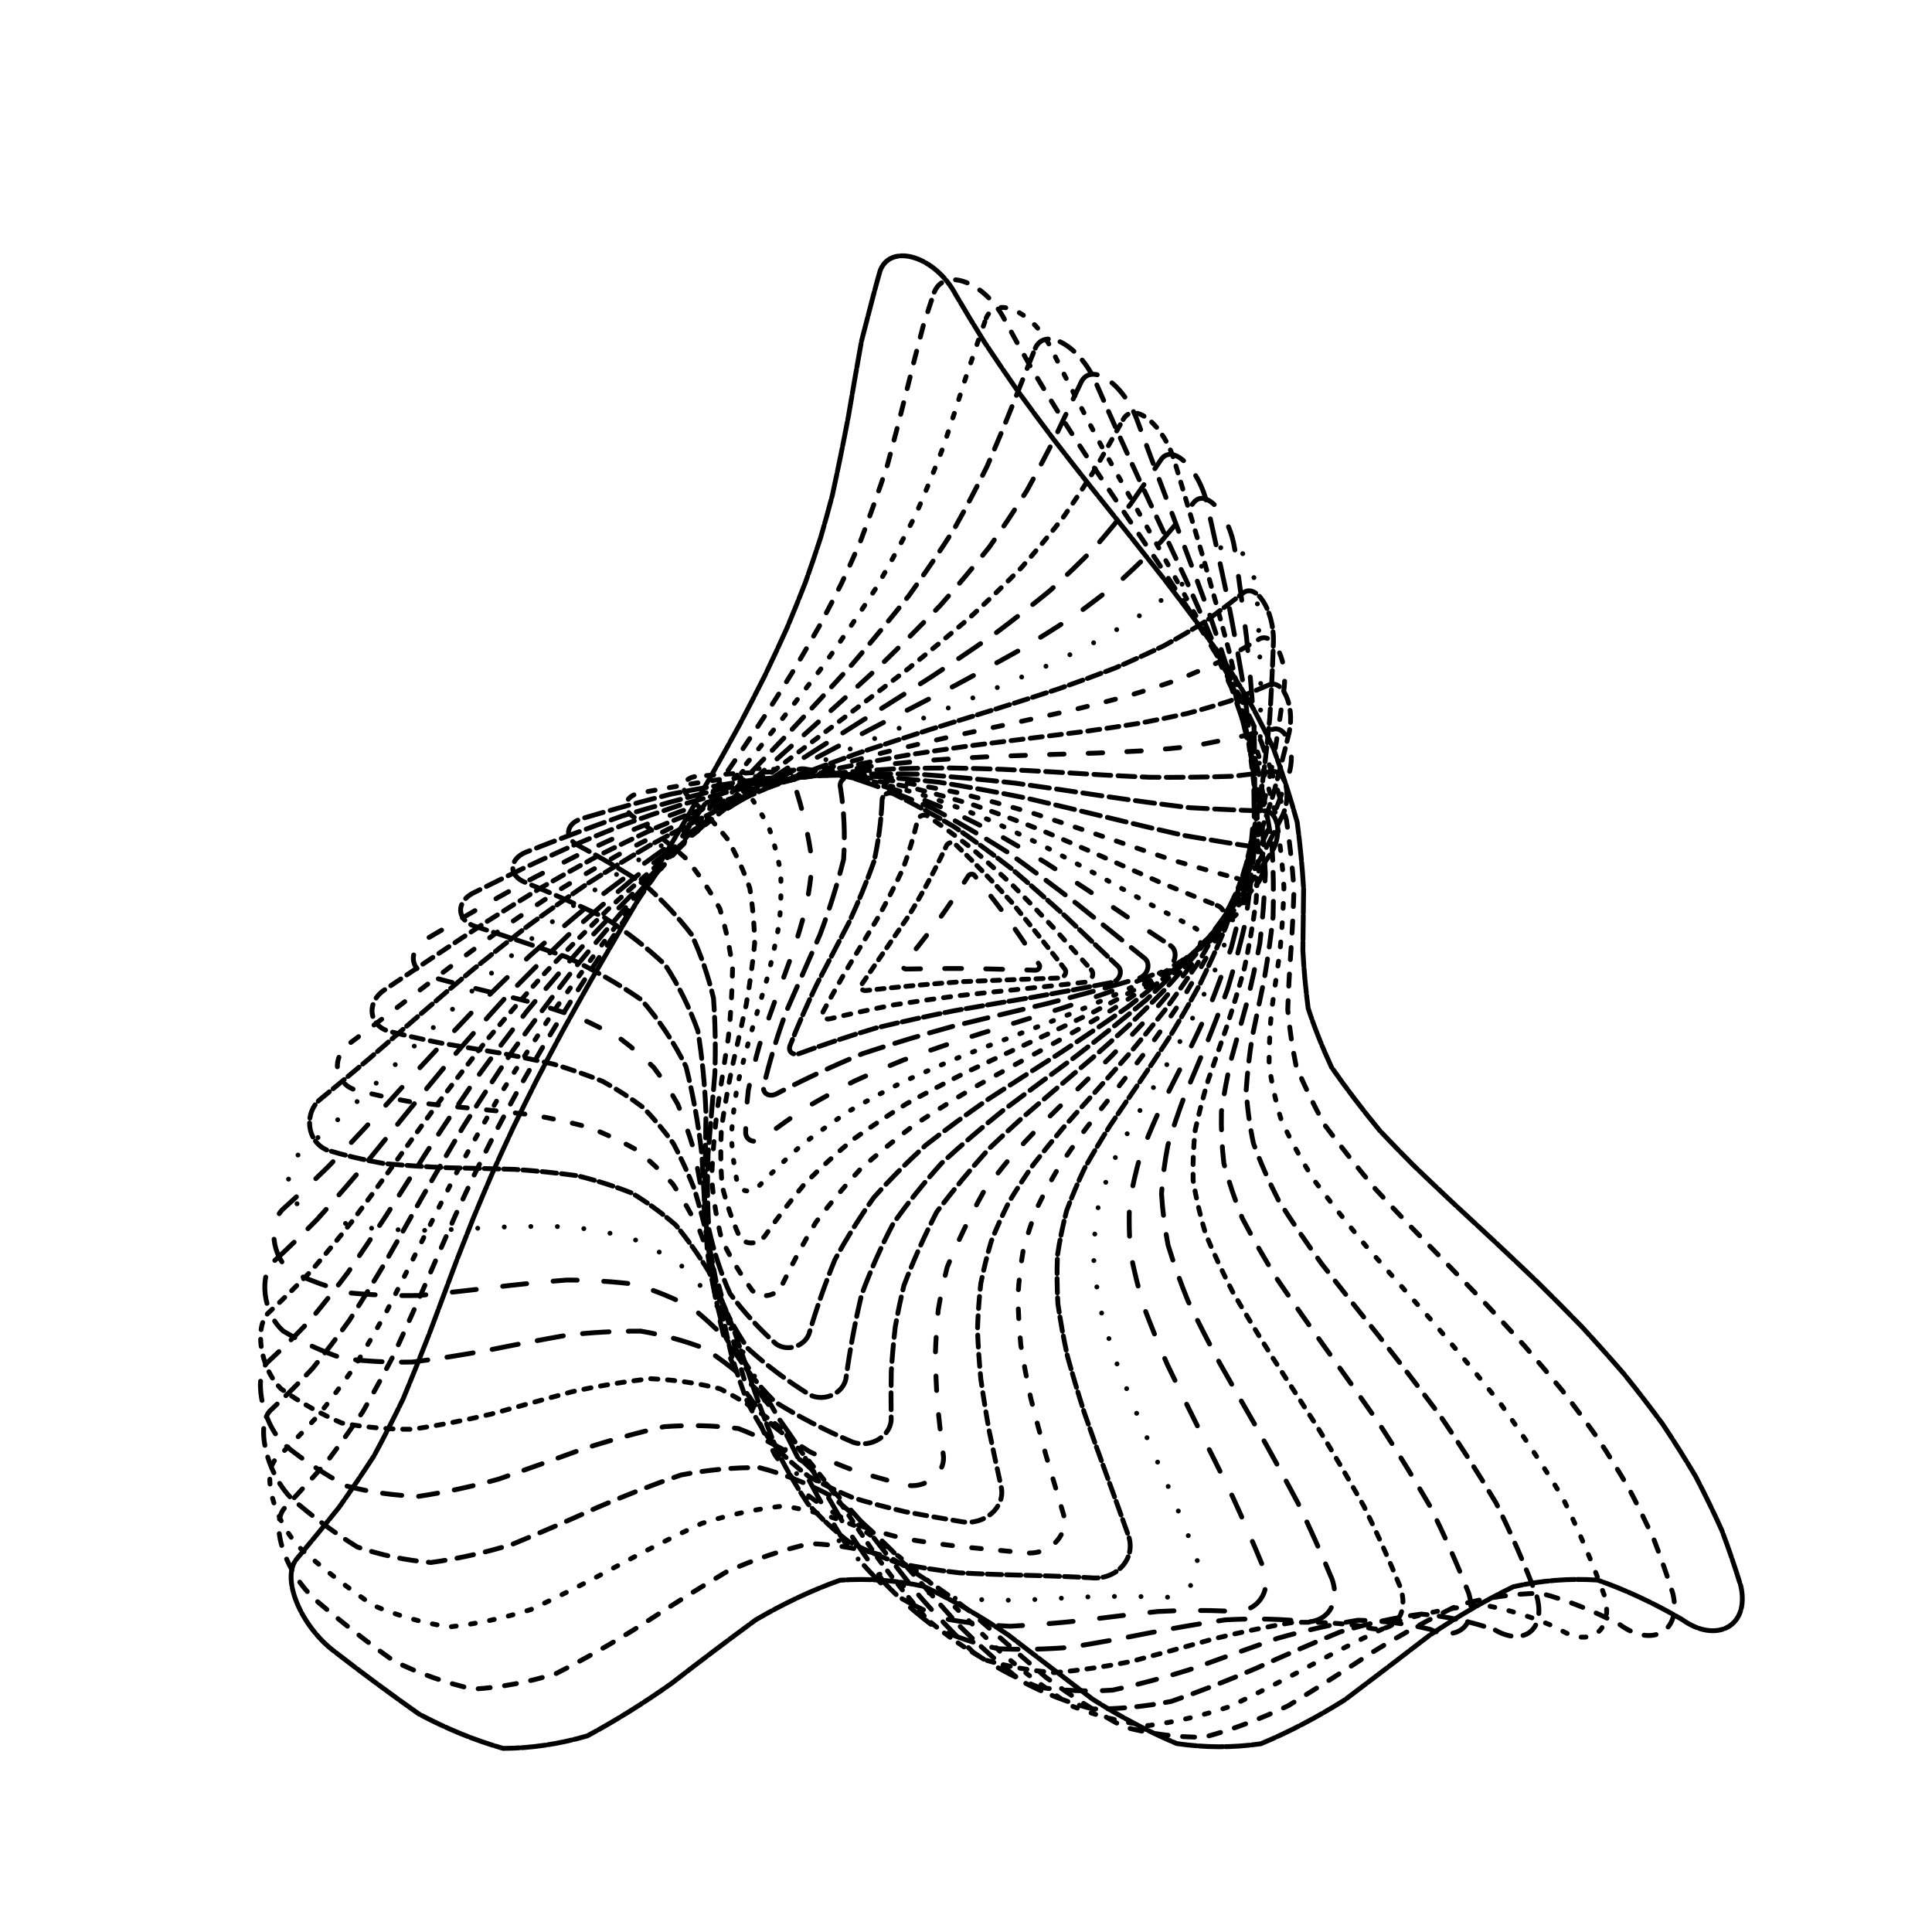 <svg xmlns="http://www.w3.org/2000/svg" version="1.1" xmlns:xlink="http://www.w3.org/1999/xlink" xmlns:svgjs="http://svgjs.dev/svgjs" viewBox="0 0 800 800"><defs><linearGradient x1="50%" y1="0%" x2="50%" y2="100%" id="ccchaos-grad"><stop stop-color="hsl(173.4, 100%, 42%)" stop-opacity="1" offset="0%"></stop><stop stop-color="hsl(173.4, 10%, 42%)" stop-opacity="1" offset="100%"></stop></linearGradient></defs><g stroke-width="2" stroke="url(#ccchaos-grad)" fill="none" stroke-linecap="round"><path d="M364.48 111.97C369.05 100.46 387.41 106.25 395.74 121.99Q401.51 131.86 407.71 141.78 414.31 151.72 421.26 161.67 428.51 171.62 436 181.55 443.66 191.44 451.43 201.29 459.23 211.06 466.98 220.75 474.62 230.34 482.06 239.81 489.24 249.16 496.08 258.35 502.54 267.4 508.54 276.27 514.05 284.97 519.02 293.49 523.45 301.81 527.3 309.94 533.03 325.51 537.15 340.49 538.99 354.54 539.8 368.08 539.68 380.9 539.49 393.38 540.1 405.5 541.69 417.54 545.66 429.65 551.38 441.96 560.36 454.83 571.33 468.16 577.94 475.16 585.13 482.38 592.85 489.82 601.04 497.52 609.61 505.47 618.49 513.7 627.57 522.2 636.75 530.99 645.95 540.06 655.04 549.42 663.93 559.07 672.52 568.99 680.71 579.17 688.42 589.62 695.56 600.31 702.06 611.23 707.88 622.35 712.96 633.66 717.28 645.13 720.84 656.74C724.61 673.63 710.53 680.74 696.39 670.52Q678.96 660.37 661.53 654.28 644.1 653.11 626.67 657.03 609.24 665.48 591.81 677.25 574.38 690.67 556.95 703.81 539.52 714.8 522.09 722.06 504.66 724.57 487.23 721.96 469.8 714.61 452.37 703.56 434.94 690.4 417.51 677 400.08 665.28 382.65 656.9 365.22 653.08 347.79 654.35 330.36 660.54 312.93 670.75 295.5 683.53 278.07 697.06 260.64 709.4 243.21 718.79 225.78 723.89 208.35 723.97 190.92 719.02 173.49 709.74 156.06 697.47 138.63 683.95C124.49 673.4 116.15 653.3 122.95 645.41Q131.87 634.78 140.3 624.27 147.86 613.66 154.88 602.81 161.09 591.31 166.92 579.28 172.35 566.19 177.73 552.37 183.35 537.26 189.31 521.35 192.58 512.93 196.05 504.25 199.75 495.33 203.7 486.16 207.91 476.76 212.39 467.15 217.14 457.34 222.17 447.35 227.45 437.19 232.98 426.9 238.74 416.48 244.69 405.96 250.8 395.36 257.04 384.71 263.37 374.03 269.74 363.33 276.1 352.65 282.42 342 288.63 331.4 294.7 320.87 300.58 310.44 306.23 300.11 311.61 289.9 316.68 279.83 321.43 269.9 325.83 260.14 329.86 250.54 333.52 241.11 336.82 231.86 339.75 222.79 342.35 213.9 344.63 205.18 348.29 188.37 351.37 172.04 354 156.45 356.73 141.23 362.35 119.23 364.48 111.97" stroke-dasharray="10 1" transform="rotate(0, 400, 400)" opacity="0.05"></path><path d="M367.23 122.59C370.84 111.58 388.57 117.32 397.45 132.5Q403.48 142.03 409.87 151.59 416.56 161.19 423.53 170.79 430.7 180.4 438.04 189.99 445.46 199.56 452.92 209.08 460.34 218.54 467.66 227.92 474.81 237.22 481.72 246.42 488.35 255.5 494.63 264.45 500.51 273.26 505.95 281.92 510.92 290.42 515.39 298.75 522.51 314.79 528.09 330.28 531.27 344.85 533.25 358.86 533.75 372.04 533.77 384.76 533.75 396.86 534.18 408.68 536.08 420.21 539.28 431.69 545.11 443.3 552.72 455.11 563.37 467.48 575.76 480.3 582.9 487.03 590.5 493.95 598.49 501.1 606.81 508.48 615.37 516.1 624.1 523.98 632.9 532.12 641.69 540.52 650.36 549.19 658.84 558.12 667.03 567.33 674.85 576.79 682.22 586.51 689.07 596.48 695.35 606.68 701 617.1 705.98 627.72 710.26 638.53C715.18 654.36 703.11 661.57 689.44 653.05Q672.59 645.56 655.74 642.32 638.89 643.74 622.04 649.64 605.19 659.24 588.34 671.28 571.49 684.15 554.64 696.17 537.79 705.73 520.94 711.58 504.09 712.94 487.24 709.64 470.39 702.1 453.55 691.34 436.7 678.76 419.85 666.03 403 654.84 386.15 646.66 369.3 642.57 352.45 643.12 335.6 648.23 318.75 657.23 301.9 668.93 285.05 681.77 268.2 694.07 251.35 704.2 234.5 710.82 217.65 713.05 200.8 710.59 183.95 703.78 167.1 693.52 150.25 681.15C136.58 670.7 128.31 650.65 134.64 643.41Q142.85 633.39 150.58 623.27 157.44 612.73 163.82 601.79 169.49 590.01 174.86 577.61 179.95 564.08 185.06 549.82 190.5 534.31 196.31 518.07 199.51 509.52 202.92 500.75 206.55 491.76 210.42 482.56 214.54 473.18 218.92 463.61 223.55 453.89 228.45 444.02 233.58 434.03 238.95 423.93 244.52 413.75 250.28 403.5 256.19 393.21 262.23 382.89 268.34 372.57 274.51 362.26 280.68 351.99 286.81 341.76 292.85 331.61 298.77 321.54 304.53 311.58 310.08 301.73 315.39 292 320.43 282.42 325.17 272.98 329.59 263.69 333.67 254.57 337.41 245.62 340.8 236.83 343.85 228.21 348.81 211.57 352.92 195.41 355.93 180.01 358.55 165.02 361.02 150.59 363.73 136.44 366.29 126.04 367.23 122.59" stroke-dasharray="5 6" transform="rotate(4.04, 400, 400)" opacity="0.09"></path><path d="M370.55 133.22C373.37 122.7 390.47 128.37 399.75 143.01Q412.4 161.4 425.98 179.9 440.08 198.41 454.28 216.83 468.11 235.05 481.12 252.96 492.9 270.46 503.12 287.47 511.56 303.9 518.11 319.69 522.79 334.81 525.76 349.22 527.32 362.94 527.86 376 527.86 388.45 527.86 400.36 528.41 411.84 530.03 423 533.2 433.97 538.27 444.92 545.48 455.97 554.94 467.31 566.56 479.06 580.13 491.39 595.29 504.42 611.55 518.25 628.32 532.99 644.98 548.7 660.88 565.4 675.45 583.1 688.14 601.76 698.58 621.32C704.55 635.9 694.41 643.53 681.24 637.05Q665.01 632.36 648.77 631.84 632.54 635.54 616.3 643.03 600.07 653.38 583.83 665.33 567.6 677.43 551.36 688.19 535.12 696.32 518.89 700.81 502.65 701.13 486.42 697.22 470.18 689.57 453.95 679.12 437.71 667.12 421.48 655.06 405.24 644.39 389.01 636.42 372.77 632.12 356.54 632.02 340.3 636.12 324.06 643.93 307.83 654.5 291.59 666.53 275.36 678.56 259.12 689.13 242.89 696.93 226.65 701.03 210.42 700.93 194.18 696.63 177.94 688.65 161.71 677.99C148.53 668.23 140.29 648.67 146.12 641.79Q153.69 632.04 160.61 621.93 166.89 611.28 172.58 599.97 177.8 587.88 182.71 574.93 187.49 561.06 192.38 546.26 197.59 530.53 203.34 513.92 209.82 496.49 217.17 478.33 225.48 459.55 234.74 440.29 244.92 420.67 255.88 400.84 267.41 380.95 279.27 361.13 291.17 341.53 302.81 322.25 313.87 303.41 324.09 285.08 333.24 267.33 341.16 250.2 347.8 233.71 353.15 217.84 357.35 202.59 360.6 187.89 363.18 173.69 365.45 159.9 369.16 139.83 370.55 133.22" stroke-dasharray="2 6" transform="rotate(8.08, 400, 400)" opacity="0.13"></path><path d="M374.34 143.86C376.53 133.83 393.03 139.43 402.55 153.5Q415.23 171.18 428.53 188.97 442.07 206.79 455.47 224.53 468.32 242.11 480.24 259.42 490.91 276.38 500.07 292.9 507.56 308.91 513.33 324.34 517.43 339.15 520.03 353.32 521.39 366.83 521.9 379.7 521.96 391.97 522.04 403.68 522.64 414.92 524.2 425.78 527.14 436.36 531.78 446.8 538.34 457.21 546.94 467.75 557.53 478.54 569.98 489.72 583.98 501.43 599.15 513.78 615.01 526.87 631.02 540.79 646.63 555.59 661.29 571.31 674.51 587.97 685.87 605.54C692.73 618.71 684.43 627.04 671.79 622.77Q656.2 620.85 640.61 622.8 625.02 628.4 609.43 637.04 593.84 647.73 578.25 659.29 562.66 670.41 547.07 679.86 531.48 686.56 515.89 689.78 500.3 689.15 484.71 684.73 469.12 677.04 453.53 666.92 437.94 655.51 422.35 644.09 406.76 633.94 391.17 626.2 375.58 621.74 359.99 621.05 344.4 624.21 328.81 630.87 313.22 640.29 297.63 651.4 282.04 662.96 266.45 673.67 250.86 682.34 235.27 688 219.68 690 204.08 688.13 188.49 682.59 172.9 674.01C160.26 665.47 152.03 646.79 157.32 639.99Q164.16 630.19 170.38 619.84 176.01 608.84 181.15 597.09 185.91 584.52 190.46 571.1 194.99 556.8 199.68 541.65 204.76 525.67 210.39 508.93 216.75 491.51 223.95 473.51 232.05 455.04 241.05 436.22 250.89 417.17 261.46 398.04 272.58 378.94 284.01 360 295.51 341.33 306.79 323.02 317.59 305.17 327.65 287.83 336.76 271.05 344.76 254.86 351.57 239.27 357.16 224.26 361.62 209.81 365.09 195.87 367.8 182.38 370.02 169.27 373.21 150.16 374.34 143.86" stroke-dasharray="7 5" transform="rotate(12.12, 400, 400)" opacity="0.16"></path><path d="M378.51 154.5C380.23 144.98 396.16 150.48 405.74 163.97Q418.24 180.94 431.08 198.02 443.92 215.14 456.42 232.2 468.23 249.12 479.05 265.82 488.63 282.21 496.78 298.22 503.38 313.78 508.43 328.83 512.01 343.31 514.27 357.21 515.48 370.49 515.95 383.18 516.07 395.27 516.24 406.81 516.87 417.86 518.37 428.48 521.09 438.76 525.32 448.8 531.28 458.71 539.06 468.6 548.68 478.6 560.02 488.83 572.87 499.41 586.93 510.46 601.8 522.08 617.03 534.37 632.16 547.41 646.69 561.25 660.17 575.94 672.2 591.49C679.77 603.21 673.16 612.37 661.06 610.33Q646.15 610.98 631.23 615.05 616.32 622.13 601.4 631.48 586.49 642.15 571.57 653.04 556.66 663.04 541.74 671.11 526.83 676.44 511.91 678.47 497 676.99 482.08 672.16 467.17 664.47 452.25 654.72 437.34 643.89 422.42 633.11 407.51 623.48 392.59 615.99 377.68 611.41 362.77 610.2 347.85 612.49 332.94 618.05 318.02 626.3 303.11 636.4 288.19 647.32 273.28 657.92 258.36 667.13 243.45 674 228.53 677.82 213.62 678.21 198.71 675.11 183.79 668.86C171.7 661.9 163.47 644.46 168.23 637.53Q174.34 627.43 179.88 616.67 184.92 605.2 189.56 592.95 193.92 579.9 198.16 566.04 202.45 551.39 206.99 535.99 211.94 519.88 217.47 503.15 223.71 485.88 230.75 468.16 238.64 450.12 247.37 431.86 256.87 413.49 267.05 395.14 277.74 376.9 288.74 358.89 299.82 341.18 310.74 323.87 321.25 307.02 331.12 290.67 340.15 274.86 348.2 259.6 355.15 244.9 360.98 230.73 365.7 217.08 369.43 203.88 372.34 191.1 374.63 178.66 377.55 160.49 378.51 154.5" stroke-dasharray="8 7" transform="rotate(16.16, 400, 400)" opacity="0.20"></path><path d="M382.94 165.17C384.36 156.11 399.71 161.51 409.18 174.45Q421.31 190.7 433.53 207.06 445.55 223.46 457.07 239.82 467.82 256.08 477.55 272.15 486.08 287.96 493.26 303.44 499.04 318.52 503.43 333.15 506.53 347.29 508.49 360.89 509.56 373.93 510.01 386.41 510.19 398.33 510.43 409.72 511.1 420.6 512.54 431.03 515.05 441.08 518.91 450.81 524.29 460.33 531.31 469.72 539.99 479.1 550.27 488.55 562 498.21 574.92 508.16 588.74 518.53 603.09 529.39 617.58 540.84 631.77 552.96 645.27 565.79 657.69 579.39C665.77 589.67 660.67 599.7 649.14 599.77Q634.93 602.68 620.71 608.45 606.5 616.54 592.28 626.19 578.07 636.5 563.86 646.5 549.64 655.25 535.43 661.95 521.21 665.95 507 666.9 492.78 664.69 478.57 659.53 464.36 651.91 450.14 642.55 435.93 632.31 421.71 622.15 407.5 613.03 393.28 605.8 379.07 601.13 364.86 599.47 350.64 600.96 336.43 605.48 322.21 612.58 308 621.62 293.79 631.74 279.57 642.01 265.36 651.44 251.14 659.18 236.93 664.48 222.72 666.86 208.5 666.09 194.29 662.24C182.76 657.1 174.57 641.16 178.79 633.96Q184.2 623.39 189.12 612.13 193.62 600.14 197.81 587.4 201.82 573.93 205.8 559.73 209.91 544.84 214.31 529.31 219.16 513.22 224.59 496.65 230.71 479.67 237.58 462.38 245.25 444.89 253.69 427.3 262.86 409.7 272.64 392.2 282.9 374.89 293.45 357.84 304.1 341.13 314.64 324.83 324.83 308.98 334.49 293.62 343.42 278.77 351.47 264.43 358.54 250.61 364.57 237.28 369.57 224.4 373.58 211.95 376.74 199.86 379.2 188.08 382.06 170.85 382.94 165.17" stroke-dasharray="3 4" transform="rotate(20.2, 400, 400)" opacity="0.24"></path><path d="M387.51 175.84C388.79 167.27 403.54 172.55 412.74 184.9Q424.32 200.43 435.79 216.06 446.89 231.74 457.39 247.4 467.06 262.98 475.73 278.4 483.24 293.6 489.52 308.53 494.53 323.11 498.33 337.31 501 351.06 502.7 364.34 503.65 377.11 504.09 389.37 504.32 401.11 504.63 412.34 505.32 423.07 506.7 433.35 509.03 443.21 512.53 452.73 517.38 461.96 523.69 470.97 531.49 479.87 540.75 488.72 551.37 497.64 563.17 506.71 575.9 516.02 589.28 525.68 602.98 535.76 616.65 546.35 629.93 557.52 642.48 569.32C650.87 578.24 647.05 589.05 636.1 590.99Q622.61 595.76 609.12 602.76 595.63 611.41 582.14 620.97 568.64 630.62 555.15 639.55 541.66 646.99 528.17 652.33 514.68 655.1 501.19 655.06 487.7 652.23 474.21 646.83 460.71 639.34 447.22 630.38 433.73 620.72 420.24 611.18 406.75 602.57 393.26 595.61 379.76 590.91 366.27 588.85 352.78 589.62 339.29 593.15 325.8 599.14 312.31 607.08 298.81 616.29 285.32 626 271.83 635.38 258.34 643.63 244.85 650.05 231.36 654.1 217.86 655.43 204.37 653.93C193.43 650.72 185.28 636.46 188.99 628.88Q193.75 617.78 198.09 606 202.11 593.54 205.91 580.39 209.63 566.59 213.4 552.18 217.36 537.2 221.66 521.71 226.41 505.8 231.74 489.52 237.73 472.98 244.44 456.25 251.88 439.44 260.03 422.61 268.84 405.87 278.22 389.29 288.04 372.94 298.14 356.89 308.36 341.2 318.49 325.92 328.36 311.07 337.77 296.69 346.56 282.79 354.58 269.36 361.73 256.4 367.94 243.88 373.18 231.78 377.49 220.05 380.93 208.64 383.64 197.51 386.63 181.22 387.51 175.84" stroke-dasharray="11 8" transform="rotate(24.24, 400, 400)" opacity="0.28"></path><path d="M392.08 186.53C393.34 178.43 407.51 183.57 416.29 195.36Q427.17 210.15 437.77 225.05 447.89 240 457.33 254.95 465.94 269.83 473.57 284.59 480.12 299.17 485.56 313.52 489.88 327.58 493.14 341.3 495.43 354.64 496.91 367.56 497.75 380.04 498.19 392.05 498.46 403.58 498.83 414.64 499.55 425.23 500.87 435.37 503.02 445.09 506.19 454.44 510.55 463.45 516.19 472.2 523.16 480.74 531.45 489.15 541 497.51 551.68 505.89 563.31 514.37 575.65 523.05 588.46 532 601.44 541.3 614.29 551.02 626.7 561.23C635.21 568.91 632.43 580.38 622.1 583.85Q609.34 589.99 596.59 597.75 583.84 606.52 571.08 615.64 558.33 624.4 545.58 632.13 532.82 638.24 520.07 642.27 507.32 643.89 494.57 642.99 481.81 639.64 469.06 634.09 456.31 626.77 443.55 618.25 430.8 609.16 418.05 600.22 405.29 592.1 392.54 585.44 379.79 580.73 367.03 578.35 354.28 578.47 341.53 581.09 328.77 586.01 316.02 592.84 303.27 601.06 290.51 610.05 277.76 619.11 265.01 627.55 252.25 634.72 239.5 640.07 226.75 643.19 213.99 643.84C203.65 642.52 195.6 630.01 198.84 622.04Q202.99 610.43 206.83 598.19 210.44 585.35 213.92 571.92 217.39 557.94 220.99 543.48 224.83 528.57 229.04 513.29 233.71 497.71 238.94 481.89 244.8 465.93 251.32 449.88 258.52 433.84 266.38 417.88 274.83 402.05 283.8 386.44 293.17 371.1 302.82 356.08 312.58 341.42 322.3 327.16 331.81 313.31 340.95 299.9 349.56 286.93 357.51 274.4 364.7 262.28 371.05 250.56 376.52 239.21 381.11 228.2 384.86 217.47 387.86 206.98 391.15 191.61 392.08 186.53" stroke-dasharray="10 11" transform="rotate(28.28, 400, 400)" opacity="0.32"></path><path d="M396.54 197.22C397.9 189.59 411.46 194.59 419.69 205.79Q429.73 219.85 439.38 234.01 448.47 248.23 456.86 262.45 464.43 276.62 471.07 290.71 476.73 304.65 481.4 318.39 485.09 331.9 487.86 345.12 489.82 358.01 491.1 370.55 491.86 382.69 492.3 394.42 492.62 405.73 493.03 416.59 493.77 427.03 495.03 437.03 497.01 446.63 499.88 455.84 503.78 464.71 508.8 473.26 514.99 481.56 522.37 489.65 530.9 497.6 540.48 505.47 551 513.33 562.27 521.25 574.1 529.3 586.25 537.55 598.48 546.08 610.53 554.94C618.95 561.56 617.01 573.47 607.26 578.08Q595.26 585.09 583.26 593.13 571.26 601.63 559.25 610.02 547.25 617.7 535.25 624.16 523.24 628.95 511.24 631.74 499.24 632.33 487.23 630.69 475.23 626.92 463.23 621.3 451.22 614.2 439.22 606.11 427.22 597.6 415.21 589.24 403.21 581.62 391.21 575.26 379.2 570.59 367.2 567.95 355.2 567.5 343.19 569.29 331.19 573.18 319.19 578.92 307.18 586.1 295.18 594.23 283.18 602.75 271.17 611.07 259.17 618.63 247.17 624.89 235.16 629.43 223.16 631.94C213.42 632.36 205.53 621.6 208.33 613.28Q211.96 601.25 215.36 588.68 218.62 575.6 221.84 562.05 225.13 548.08 228.59 533.74 232.34 519.09 236.47 504.18 241.06 489.09 246.19 473.88 251.91 458.62 258.25 443.38 265.19 428.2 272.74 413.17 280.82 398.33 289.37 383.73 298.3 369.42 307.48 355.44 316.79 341.81 326.08 328.56 335.21 315.71 344.05 303.25 352.44 291.2 360.28 279.53 367.46 268.25 373.91 257.31 379.57 246.7 384.42 236.38 388.48 226.32 391.8 216.47 395.49 202 396.54 197.22" stroke-dasharray="0 11" transform="rotate(32.32, 400, 400)" opacity="0.35"></path><path d="M400.74 207.93C402.29 200.77 415.23 205.61 422.8 216.22Q431.91 229.54 440.56 242.96 448.61 256.43 455.96 269.91 462.52 283.37 468.24 296.76 473.08 310.04 477.04 323.16 480.16 336.08 482.51 348.77 484.18 361.18 485.29 373.29 485.98 385.06 486.42 396.48 486.78 407.52 487.24 418.17 487.99 428.42 489.19 438.28 491.02 447.75 493.61 456.85 497.08 465.59 501.52 474.01 506.99 482.14 513.52 490.02 521.07 497.69 529.6 505.2 539.02 512.61 549.2 519.98 559.99 527.36 571.21 534.81 582.67 542.4 594.15 550.18C602.3 555.94 600.94 568.02 591.81 573.35Q580.56 580.74 569.31 588.63 558.07 596.53 546.82 603.95 535.57 610.44 524.32 615.6 513.07 619.11 501.82 620.75 490.58 620.43 479.33 618.16 468.08 614.09 456.83 608.46 445.58 601.62 434.33 594 423.09 586.05 411.84 578.27 400.59 571.13 389.34 565.09 378.09 560.49 366.85 557.64 355.6 556.71 344.35 557.74 333.1 560.69 321.85 565.36 310.61 571.47 299.36 578.65 288.11 586.45 276.86 594.39 265.61 601.99 254.37 608.78 243.12 614.33 231.87 618.32C222.74 620.23 215.07 611.12 217.49 602.56Q220.67 590.26 223.71 577.53 226.69 564.41 229.71 550.94 232.86 537.16 236.22 523.13 239.89 508.91 243.96 494.55 248.47 480.11 253.5 465.64 259.07 451.19 265.2 436.84 271.88 422.61 279.11 408.57 286.82 394.75 294.95 381.2 303.42 367.94 312.13 355 320.97 342.4 329.82 330.15 338.55 318.27 347.05 306.75 355.2 295.59 362.88 284.78 370.01 274.31 376.5 264.14 382.3 254.25 387.38 244.62 391.73 235.21 395.37 225.99 399.55 212.42 400.74 207.93" stroke-dasharray="6 2" transform="rotate(36.36, 400, 400)" opacity="0.39"></path><path d="M404.58 218.65C406.39 211.95 418.66 216.6 425.49 226.63Q433.63 239.2 441.25 251.87 448.27 264.59 454.61 277.33 460.23 290.06 465.08 302.74 469.17 315.33 472.5 327.81 475.12 340.12 477.1 352.25 478.52 364.14 479.48 375.79 480.12 387.15 480.56 398.21 480.95 408.94 481.45 419.33 482.2 429.37 483.35 439.06 485.02 448.39 487.35 457.37 490.43 466 494.35 474.32 499.15 482.33 504.88 490.07 511.51 497.56 519.03 504.84 527.38 511.96 536.47 518.95 546.19 525.86 556.4 532.74 566.96 539.64 577.7 546.61C585.45 551.7 584.46 563.69 575.95 569.3Q565.46 576.6 554.96 583.97 544.47 590.99 533.98 597.29 523.48 602.52 512.99 606.4 502.5 608.71 492 609.33 481.51 608.23 471.01 605.46 460.52 601.18 450.03 595.61 439.53 589.07 429.04 581.91 418.55 574.52 408.05 567.3 397.56 560.65 387.06 554.93 376.57 550.44 366.08 547.44 355.58 546.09 345.09 546.46 334.6 548.53 324.1 552.2 313.61 557.25 303.12 563.41 292.62 570.35 282.13 577.69 271.64 585.03 261.14 591.97 250.65 598.14 240.16 603.18C231.65 606.27 224.26 598.65 226.37 589.96Q229.18 577.6 231.94 564.92 234.71 551.96 237.58 538.76 240.62 525.38 243.91 511.85 247.52 498.23 251.52 484.57 255.95 470.9 260.86 457.29 266.27 443.76 272.18 430.37 278.6 417.16 285.49 404.15 292.82 391.39 300.52 378.89 308.53 366.68 316.76 354.78 325.12 343.2 333.52 331.94 341.83 321.01 349.97 310.41 357.83 300.12 365.31 290.14 372.34 280.45 378.82 271.03 384.71 261.86 389.97 252.9 394.58 244.13 398.53 235.52 403.21 222.84 404.58 218.65" stroke-dasharray="4 8" transform="rotate(40.4, 400, 400)" opacity="0.43"></path><path d="M407.94 229.37C410.04 223.14 421.63 227.6 427.68 237.03Q434.79 248.85 441.39 260.76 447.41 272.72 452.8 284.71 457.54 296.7 461.61 308.65 465.02 320.55 467.79 332.35 469.98 344.03 471.63 355.56 472.83 366.91 473.68 378.05 474.27 388.96 474.72 399.61 475.14 409.99 475.67 420.08 476.42 429.86 477.5 439.34 479.04 448.49 481.13 457.33 483.85 465.86 487.28 474.07 491.48 481.99 496.46 489.63 502.24 497.01 508.8 504.15 516.12 511.08 524.14 517.83 532.78 524.44 541.94 530.93 551.52 537.36 561.38 543.77C568.58 548.38 567.78 560 559.88 565.51Q550.13 572.33 540.39 578.88 530.65 584.83 520.9 589.91 511.16 593.87 501.42 596.53 491.67 597.75 481.93 597.47 472.19 595.72 462.44 592.56 452.7 588.17 442.96 582.73 433.21 576.53 423.47 569.84 413.73 563 403.98 556.33 394.24 550.16 384.5 544.76 374.75 540.42 365.01 537.33 355.26 535.63 345.52 535.43 335.78 536.71 326.03 539.43 316.29 543.44 306.55 548.57 296.8 554.56 287.06 561.12 277.31 567.95 267.57 574.71 257.83 581.08 248.08 586.75C240.18 590.66 233.15 584.32 235 575.69Q237.53 563.49 240.08 551.07 242.69 538.49 245.46 525.78 248.43 512.98 251.66 500.12 255.23 487.26 259.16 474.42 263.51 461.66 268.29 448.99 273.52 436.46 279.2 424.1 285.33 411.94 291.88 400 298.82 388.3 306.09 376.86 313.63 365.7 321.38 354.82 329.26 344.23 337.18 333.94 345.06 323.94 352.81 314.23 360.35 304.79 367.59 295.62 374.45 286.7 380.87 278 386.79 269.52 392.18 261.22 396.99 253.09 401.21 245.08 406.4 233.28 407.94 229.37" stroke-dasharray="5 3" transform="rotate(44.44, 400, 400)" opacity="0.47"></path><path d="M410.74 240.12C413.13 234.33 424.02 238.6 429.26 247.42Q435.36 258.49 440.97 269.63 446.04 280.83 450.54 292.06 454.48 303.29 457.84 314.51 460.65 325.69 462.93 336.8 464.73 347.82 466.11 358.72 467.14 369.48 467.88 380.08 468.43 390.48 468.89 400.69 469.34 410.66 469.88 420.4 470.62 429.88 471.65 439.09 473.06 448.04 474.92 456.7 480.63 473.04 488.24 488.55 493.23 495.84 498.9 502.89 505.25 509.72 512.23 516.33 519.8 522.76 527.9 529.04 536.43 535.18 545.32 541.22C551.88 545.52 551.13 556.51 543.83 561.59Q534.82 567.61 525.82 573.12 516.81 577.89 507.81 581.73 498.81 584.46 489.8 585.99 480.8 586.25 471.8 585.21 462.79 582.94 453.79 579.52 444.78 575.09 435.78 569.85 426.78 564 417.77 557.8 408.77 551.5 399.77 545.37 390.76 539.66 381.76 534.61 372.75 530.43 363.75 527.3 354.75 525.34 345.74 524.65 336.74 525.24 327.74 527.09 318.73 530.13 309.73 534.23 300.73 539.22 291.72 544.88 282.72 550.99 273.72 557.28 264.71 563.5 255.71 569.39C248.4 573.75 241.82 568.45 243.48 560.03Q245.8 548.22 248.2 536.3 250.71 524.3 253.41 512.26 256.33 500.21 259.53 488.18 263.04 476.2 266.9 464.31 271.15 452.53 275.78 440.89 280.82 429.41 286.26 418.12 292.09 407.03 298.29 396.16 304.83 385.53 311.65 375.14 318.73 365.01 325.99 355.14 333.37 345.53 340.81 336.17 348.23 327.07 355.57 318.22 362.75 309.61 369.7 301.22 376.35 293.04 382.65 285.06 388.54 277.25 393.98 269.6 406.94 247.42 410.74 240.12" stroke-dasharray="6 10" transform="rotate(48.48, 400, 400)" opacity="0.51"></path><path d="M412.9 250.87C415.55 245.53 425.72 249.58 430.15 257.8Q435.28 268.1 439.95 278.48 444.14 288.9 447.84 299.36 451.05 309.84 453.79 320.31 456.07 330.75 457.93 341.15 459.41 351.49 460.56 361.73 461.43 371.87 462.09 381.88 462.62 391.74 463.07 401.45 463.54 410.97 464.1 420.3 464.83 429.42 465.8 438.32 468.96 455.3 473.43 471.55 480.52 486.58 489.34 500.89 494.77 507.64 500.77 514.18 507.31 520.51 514.34 526.66 521.82 532.65 529.68 538.48C535.53 542.61 534.7 552.76 527.98 557.15Q511.43 566.48 494.88 572.65 478.32 574.78 461.77 572.57 445.22 566.32 428.67 556.95 412.12 545.77 395.56 534.4 379.01 524.44 362.46 517.34 345.91 514.09 329.35 515.17 312.8 520.42 296.25 529.09 279.69 539.94 263.14 551.42C256.42 555.88 250.33 551.39 251.87 543.37Q254.05 532.17 256.35 520.94 258.81 509.71 261.46 498.5 264.35 487.35 267.51 476.26 270.97 465.28 274.75 454.41 278.87 443.69 283.35 433.12 288.18 422.72 293.36 412.51 298.88 402.51 304.71 392.71 310.84 383.14 317.22 373.78 323.81 364.66 330.58 355.76 337.46 347.09 344.41 338.64 351.36 330.41 358.26 322.39 365.05 314.57 371.66 306.94 378.06 299.48 384.17 292.19 395.2 278.08 405.03 264.3 411.05 254.21 412.9 250.87" stroke-dasharray="7 3" transform="rotate(52.52, 400, 400)" opacity="0.54"></path><path d="M414.38 261.65C417.26 256.74 426.66 260.56 430.32 268.17Q438.33 287.31 444.7 306.64 449.48 326.05 452.82 345.41 454.98 364.59 456.32 383.46 457.28 401.89 458.33 419.77 459.94 436.99 462.58 453.47 466.64 469.15 472.42 483.98 480.12 497.96 489.79 511.11 501.35 523.47 514.59 535.12C519.7 539.16 518.68 548.3 512.55 551.83Q497.42 558.8 482.29 562.65 467.16 562.92 452.03 559.57 436.9 553.01 421.77 544.05 406.64 533.77 391.51 523.42 376.38 514.28 361.25 507.45 346.12 503.76 330.99 503.68 315.86 507.19 300.73 513.89 285.6 522.95 270.47 533.26C264.33 537.52 258.79 533.63 260.24 526.13Q264.6 505.37 269.65 484.82 275.62 464.62 282.7 444.91 290.98 425.8 300.49 407.38 311.14 389.7 322.77 372.8 335.15 356.69 347.97 341.35 360.87 326.74 373.49 312.78 385.45 299.4 396.42 286.49 410.25 267.8 414.38 261.65" stroke-dasharray="8 3" transform="rotate(56.56, 400, 400)" opacity="0.58"></path><path d="M415.13 272.42C418.17 267.96 426.8 271.54 429.74 278.52Q436.13 296.11 441.17 313.88 444.95 331.73 447.6 349.58 449.38 367.31 450.57 384.84 451.51 402.04 452.56 418.84 454.08 435.14 456.44 450.86 459.92 465.94 464.79 480.33 471.21 494 479.27 506.95 488.95 519.18 500.14 530.73C504.5 534.72 503.27 542.78 497.7 545.36Q483.96 549.97 470.21 551.73 456.47 550.45 442.73 546.27 428.99 539.61 415.25 531.17 401.51 521.79 387.76 512.46 374.02 504.12 360.28 497.63 346.54 493.66 332.79 492.61 319.05 494.59 305.31 499.41 291.57 506.55 277.82 515.3C272.25 519.1 267.29 515.59 268.71 508.76Q273.01 489.95 278.02 471.49 283.91 453.46 290.79 435.96 298.71 419.05 307.66 402.77 317.58 387.16 328.33 372.22 339.72 357.94 351.51 344.31 363.43 331.26 375.18 318.74 386.49 306.69 397.06 295.01 410.9 278.02 415.13 272.42" stroke-dasharray="8 3" transform="rotate(60.6, 400, 400)" opacity="0.62"></path><path d="M415.15 283.21C418.27 279.18 426.12 282.5 428.42 288.87Q433.38 304.89 437.28 321.08 440.21 337.36 442.31 353.66 443.78 369.91 444.84 386.02 445.75 401.91 446.79 417.52 448.22 432.76 450.31 447.58 453.28 461.91 457.34 475.71 462.62 488.93 469.23 501.56 477.18 513.58 486.42 524.98C490.05 528.95 488.6 535.85 483.57 537.49Q471.18 539.91 458.79 539.88 446.4 537.4 434.01 532.68 421.62 526.13 409.23 518.29 396.84 509.84 384.44 501.49 372.05 493.95 359.66 487.86 347.27 483.74 334.88 481.95 322.49 482.62 310.09 485.71 297.7 490.95 285.31 497.9C280.28 501.07 275.95 497.79 277.35 491.71Q281.63 475.05 286.6 458.79 292.37 443 299 427.7 306.5 412.95 314.87 398.75 324.03 385.12 333.88 372.06 344.27 359.53 355.02 347.51 365.92 335.96 376.76 324.82 387.31 314.05 397.35 303.57 410.92 288.26 415.15 283.21" stroke-dasharray="3 6" transform="rotate(64.64, 400, 400)" opacity="0.66"></path><path d="M414.46 294.01C417.58 290.41 424.63 293.46 426.37 299.21Q430.12 313.67 433.07 328.27 435.3 342.96 436.95 357.69 438.17 372.4 439.13 387.03 440.01 401.54 441.02 415.85 442.35 429.92 444.18 443.68 446.7 457.1 450.04 470.13 454.33 482.72 459.64 494.86 466.03 506.51 473.49 517.67C476.42 521.56 474.77 527.34 470.28 528.11Q459.2 528.64 448.13 527.18 437.05 523.86 425.98 518.88 414.9 512.6 403.83 505.45 392.75 497.91 381.68 490.52 370.6 483.78 359.53 478.15 348.45 474.02 337.38 471.68 326.3 471.29 315.22 472.87 304.15 476.31 293.07 481.39C288.58 483.83 284.87 480.68 286.27 475.4Q290.54 460.98 295.44 446.97 301.03 433.38 307.35 420.25 314.39 407.58 322.12 395.37 330.5 383.63 339.44 372.33 348.82 361.45 358.51 350.97 368.37 340.84 378.23 331.04 387.92 321.5 397.3 312.19 410.33 298.53 414.46 294.01" stroke-dasharray="3 5" transform="rotate(68.68, 400, 400)" opacity="0.70"></path><path d="M413.11 304.83C416.14 301.64 422.36 304.4 423.64 309.54Q426.39 322.41 428.57 335.41 430.26 348.5 431.56 361.63 432.58 374.77 433.45 387.89 434.29 400.93 435.26 413.85 436.47 426.62 438.07 439.2 440.18 451.54 442.89 463.62 446.31 475.39 450.5 486.83 455.51 497.92 461.36 508.64C463.68 512.41 461.86 517.11 457.9 517.15Q448.1 516.16 438.31 513.69 428.52 509.86 418.73 504.88 408.93 499.03 399.14 492.62 389.35 486.01 379.55 479.55 369.76 473.6 359.97 468.47 350.18 464.46 340.38 461.78 330.59 460.57 320.8 460.9 311 462.75 301.21 466.03C297.24 467.72 294.14 464.67 295.55 460.19Q299.78 448.02 304.56 436.2 309.91 424.75 315.85 413.68 322.36 402.97 329.42 392.64 336.98 382.66 344.99 373.02 353.35 363.69 361.98 354.66 370.77 345.89 379.6 337.36 388.37 329.02 396.96 320.84 409.17 308.81 413.11 304.83" stroke-dasharray="1 6" transform="rotate(72.72, 400, 400)" opacity="0.73"></path><path d="M411.15 315.66C413.99 312.89 419.4 315.35 420.31 319.86Q422.27 331.15 423.85 342.54 425.12 354 426.14 365.52 427.01 377.06 427.79 388.6 428.59 400.12 429.5 411.57 430.59 422.94 431.97 434.19 433.71 445.31 435.88 456.25 438.56 467 441.79 477.54 445.61 487.84 450.06 497.88C451.82 501.43 449.93 505.18 446.46 504.66Q437.92 502.6 429.38 499.5 420.85 495.5 412.31 490.75 403.77 485.46 395.23 479.84 386.69 474.14 378.16 468.59 369.62 463.41 361.08 458.84 352.54 455.06 344 452.22 326.92 450.4 309.85 452.03C306.38 453.03 303.87 450.05 305.25 446.37Q309.39 436.35 313.97 426.63 319 417.19 324.49 408.04 330.41 399.17 336.75 390.57 343.47 382.23 350.53 374.13 357.87 366.26 365.42 358.6 373.13 351.12 380.9 343.8 388.67 336.62 396.36 329.56 407.51 319.12 411.15 315.66" stroke-dasharray="7 11" transform="rotate(76.76, 400, 400)" opacity="0.77"></path><path d="M408.67 326.49C411.23 324.14 415.85 326.3 416.47 330.16Q418.96 349.63 420.73 369.35 422.18 389.21 423.75 409.05 425.88 428.74 428.99 448.13 433.46 467.09 439.55 485.48C440.84 488.72 438.95 491.62 435.98 490.75Q421.37 484.74 406.76 476.52 392.14 467.09 377.53 457.61 362.91 449.23 348.3 442.97 333.68 439.59 319.06 439.51C316.1 439.9 314.14 437.06 315.48 434.12Q323.71 418.32 333.28 403.35 344.13 389.15 356.07 375.65 368.85 362.76 382.14 350.35 395.55 338.31 408.67 326.49 408.67 326.49 408.67 326.49" stroke-dasharray="10 5" transform="rotate(80.8, 400, 400)" opacity="0.81"></path><path d="M405.77 337.34C407.99 335.39 411.81 337.22 412.22 340.45Q413.96 356.7 415.34 373.14 416.6 389.72 417.99 406.34 419.78 422.92 422.21 439.39 425.49 455.65 429.8 471.63C430.69 474.46 428.89 476.65 426.42 475.61Q414.24 469.52 402.06 462.24 389.88 454.39 377.69 446.64 365.51 439.64 353.33 433.99 341.14 430.16 328.96 428.49C326.49 428.43 325.02 425.81 326.26 423.54Q333.78 411.29 342.23 399.58 351.54 388.35 361.61 377.56 372.27 367.14 383.34 357.01 400.17 342.22 405.77 337.34" stroke-dasharray="7 2" transform="rotate(84.84, 400, 400)" opacity="0.85"></path><path d="M402.56 348.21C404.39 346.66 407.4 348.15 407.67 350.75Q408.89 363.76 409.97 376.91 411.05 390.17 412.24 403.49 413.69 416.83 415.51 430.16 417.82 443.43 420.72 456.59C421.31 458.95 419.7 460.54 417.73 459.52Q407.96 454.01 398.19 447.98 388.42 441.75 378.65 435.68 368.87 430.07 359.1 425.25 349.33 421.47 339.56 418.95C337.58 418.6 336.53 416.3 337.65 414.61Q344.2 405.5 351.33 396.69 359 388.15 367.15 379.84 375.68 371.74 384.5 363.79 398.03 352.09 402.56 348.21" stroke-dasharray="3 4" transform="rotate(88.88, 400, 400)" opacity="0.89"></path><path d="M399.18 359.08C400.55 357.94 402.79 359.07 402.98 361.02Q404.67 380.64 406.49 400.55 408.88 420.62 412.23 440.69C412.59 442.51 411.28 443.61 409.79 442.75Q395.07 433.75 380.35 424.7 365.64 416.7 350.91 410.72C349.42 410.26 348.73 408.39 349.66 407.22Q360.59 394.59 372.69 382.44 385.66 370.66 399.18 359.08 399.18 359.08 399.18 359.08" stroke-dasharray="3 3" transform="rotate(92.92, 400, 400)" opacity="0.92"></path><path d="M395.74 369.98C396.66 369.21 398.14 369.98 398.26 371.29Q399.44 384.36 400.75 397.59 402.31 410.92 404.24 424.34C404.43 425.55 403.49 426.26 402.5 425.66Q392.63 419.63 382.75 413.74 372.88 408.31 363 403.64C362.01 403.22 361.61 401.88 362.28 401.15Q370.01 393.16 378.22 385.33 391.29 373.8 395.74 369.98" stroke-dasharray="7 10" transform="rotate(96.96, 400, 400)" opacity="0.96"></path></g></svg>